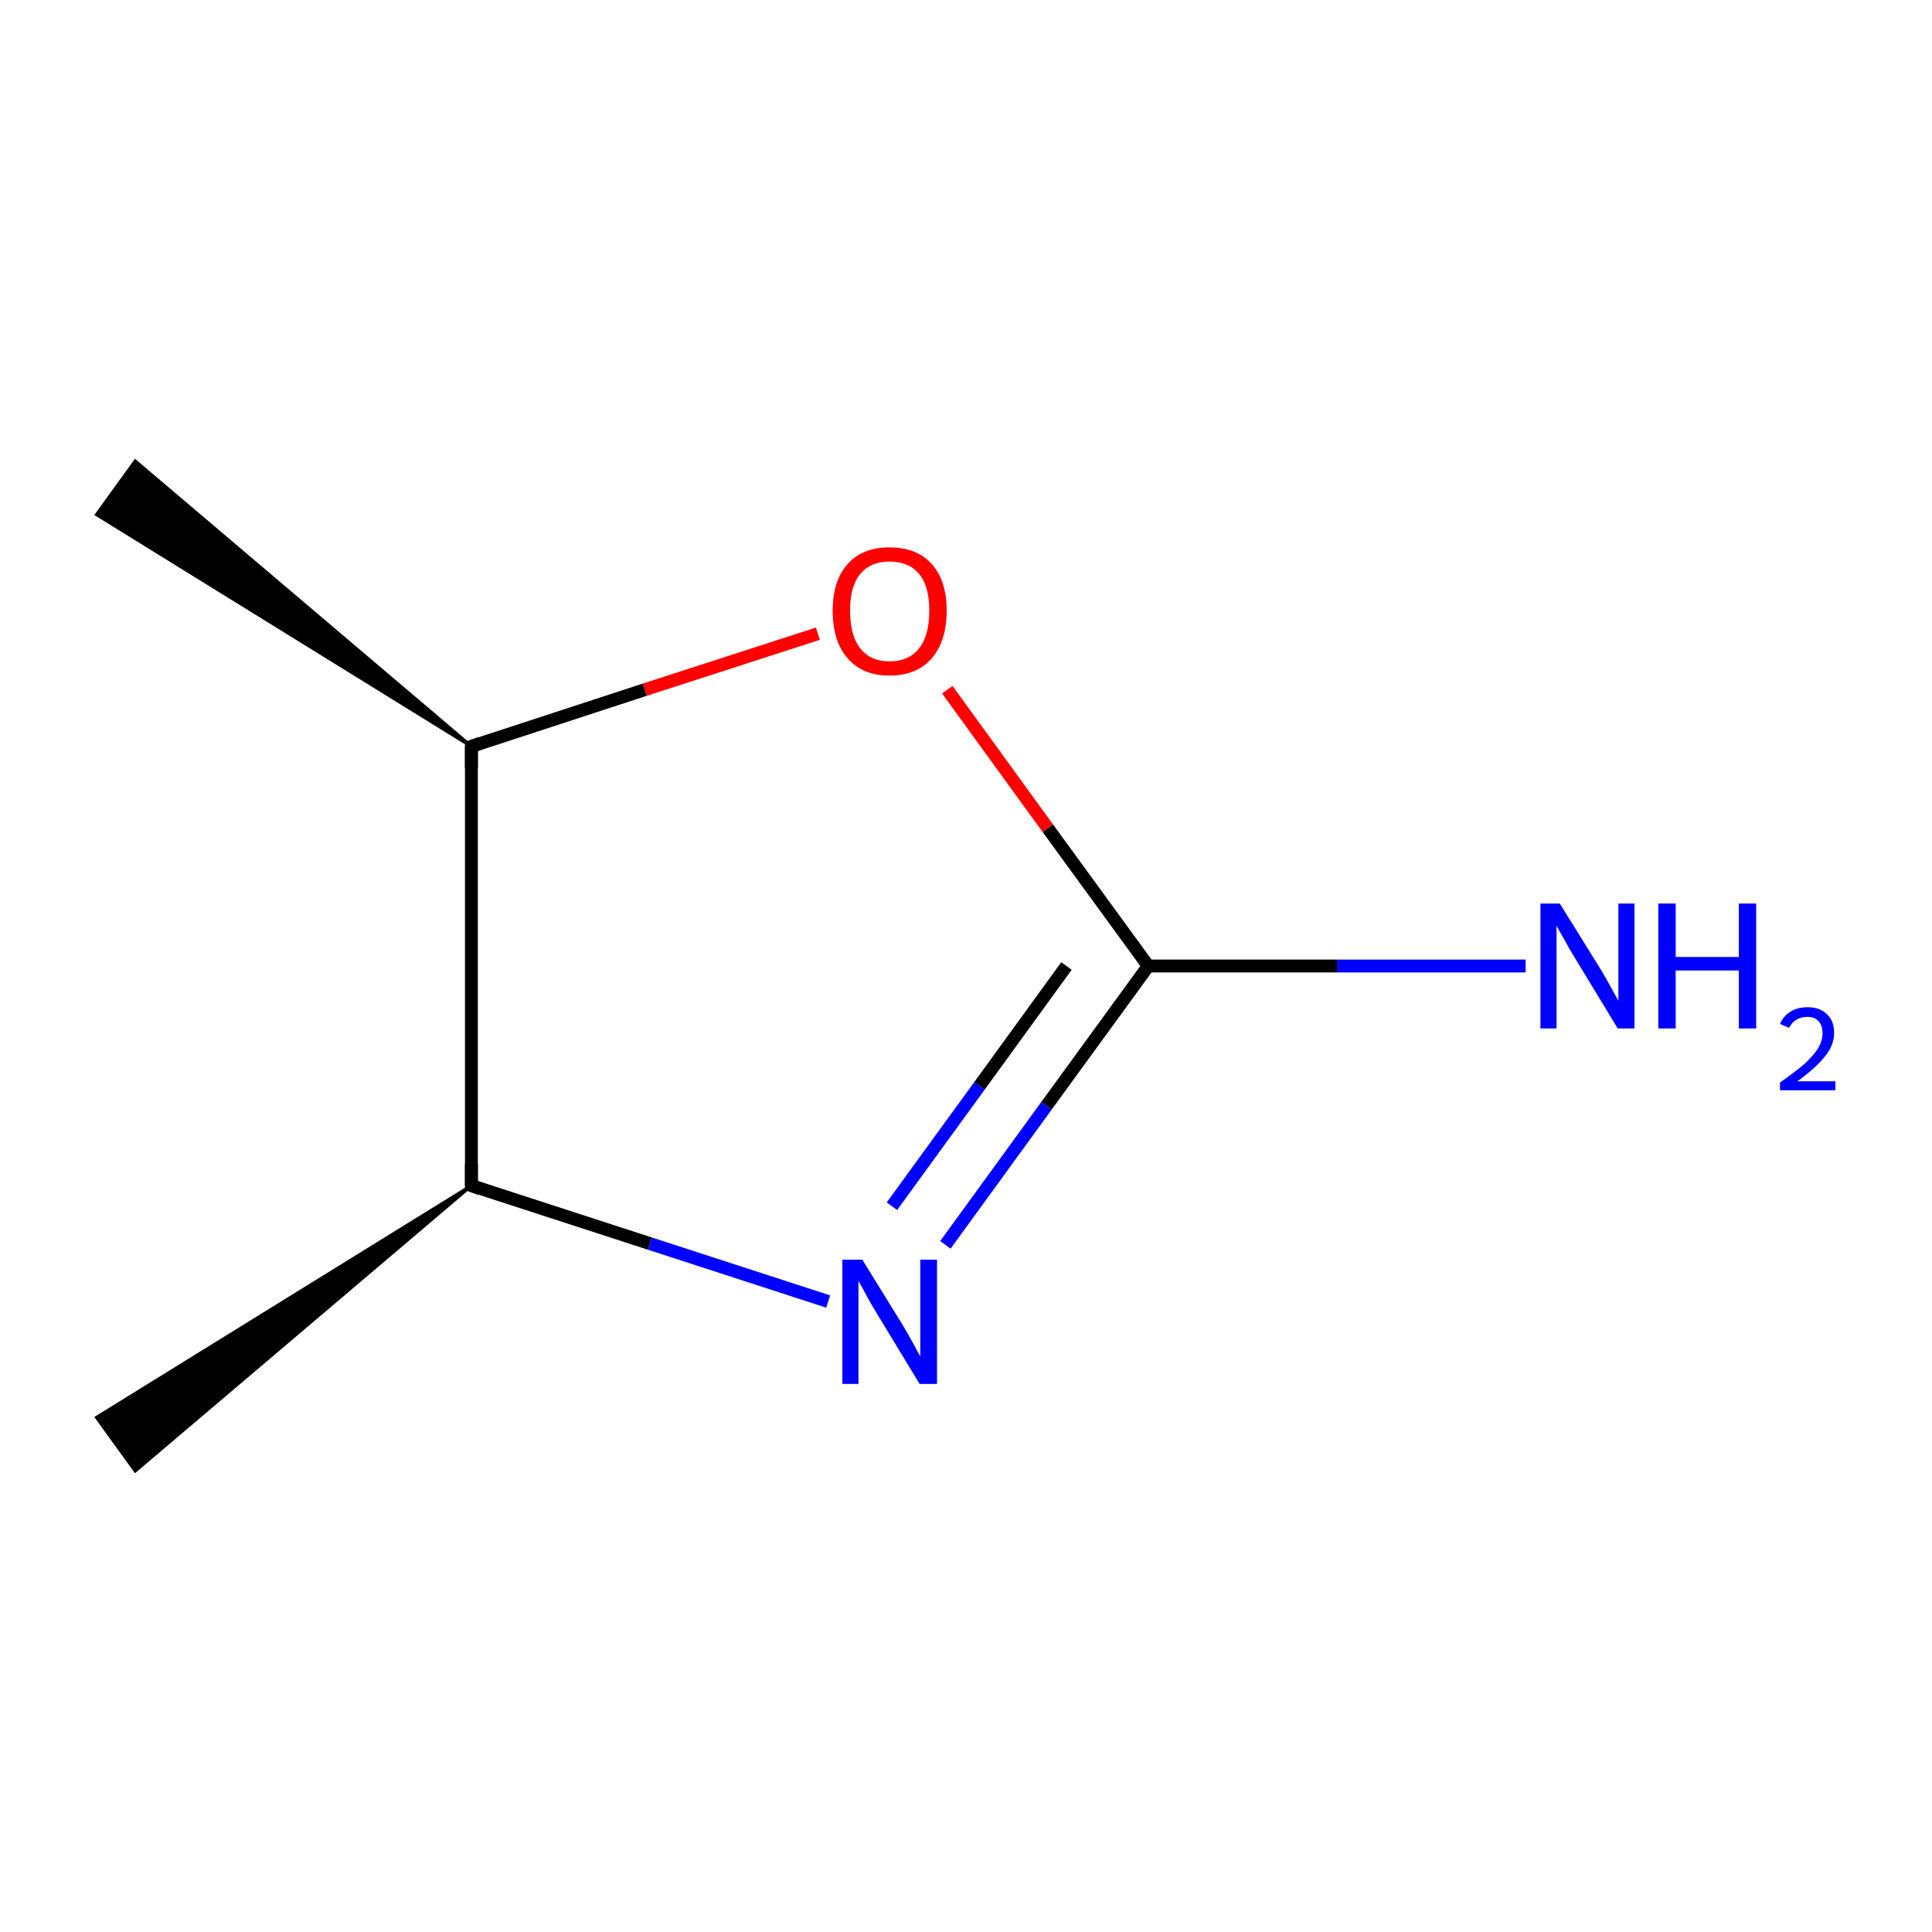 <?xml version='1.0' encoding='iso-8859-1'?>
<svg version='1.1' baseProfile='full'
              xmlns='http://www.w3.org/2000/svg'
                      xmlns:rdkit='http://www.rdkit.org/xml'
                      xmlns:xlink='http://www.w3.org/1999/xlink'
                  xml:space='preserve'
width='300px' height='300px' viewBox='0 0 300 300'>
<!-- END OF HEADER -->
<rect style='opacity:1.0;fill:#FFFFFF;stroke:none' width='300.0' height='300.0' x='0.0' y='0.0'> </rect>
<path class='bond-0 atom-1 atom-0' d='M 73.2,184.1 L 21.0,228.4 L 15.0,220.1 Z' style='fill:#000000;fill-rule:evenodd;fill-opacity:1;stroke:#000000;stroke-width:0.5px;stroke-linecap:butt;stroke-linejoin:miter;stroke-miterlimit:10;stroke-opacity:1;' />
<path class='bond-1 atom-1 atom-2' d='M 73.2,184.1 L 100.9,193.1' style='fill:none;fill-rule:evenodd;stroke:#000000;stroke-width:2.0px;stroke-linecap:butt;stroke-linejoin:miter;stroke-opacity:1' />
<path class='bond-1 atom-1 atom-2' d='M 100.9,193.1 L 128.6,202.1' style='fill:none;fill-rule:evenodd;stroke:#0000FF;stroke-width:2.0px;stroke-linecap:butt;stroke-linejoin:miter;stroke-opacity:1' />
<path class='bond-2 atom-2 atom-3' d='M 146.8,193.3 L 162.5,171.7' style='fill:none;fill-rule:evenodd;stroke:#0000FF;stroke-width:2.0px;stroke-linecap:butt;stroke-linejoin:miter;stroke-opacity:1' />
<path class='bond-2 atom-2 atom-3' d='M 162.5,171.7 L 178.3,150.0' style='fill:none;fill-rule:evenodd;stroke:#000000;stroke-width:2.0px;stroke-linecap:butt;stroke-linejoin:miter;stroke-opacity:1' />
<path class='bond-2 atom-2 atom-3' d='M 138.5,187.3 L 152.1,168.6' style='fill:none;fill-rule:evenodd;stroke:#0000FF;stroke-width:2.0px;stroke-linecap:butt;stroke-linejoin:miter;stroke-opacity:1' />
<path class='bond-2 atom-2 atom-3' d='M 152.1,168.6 L 165.6,150.0' style='fill:none;fill-rule:evenodd;stroke:#000000;stroke-width:2.0px;stroke-linecap:butt;stroke-linejoin:miter;stroke-opacity:1' />
<path class='bond-3 atom-3 atom-4' d='M 178.3,150.0 L 207.6,150.0' style='fill:none;fill-rule:evenodd;stroke:#000000;stroke-width:2.0px;stroke-linecap:butt;stroke-linejoin:miter;stroke-opacity:1' />
<path class='bond-3 atom-3 atom-4' d='M 207.6,150.0 L 236.9,150.0' style='fill:none;fill-rule:evenodd;stroke:#0000FF;stroke-width:2.0px;stroke-linecap:butt;stroke-linejoin:miter;stroke-opacity:1' />
<path class='bond-4 atom-3 atom-5' d='M 178.3,150.0 L 162.7,128.6' style='fill:none;fill-rule:evenodd;stroke:#000000;stroke-width:2.0px;stroke-linecap:butt;stroke-linejoin:miter;stroke-opacity:1' />
<path class='bond-4 atom-3 atom-5' d='M 162.7,128.6 L 147.1,107.1' style='fill:none;fill-rule:evenodd;stroke:#FF0000;stroke-width:2.0px;stroke-linecap:butt;stroke-linejoin:miter;stroke-opacity:1' />
<path class='bond-5 atom-5 atom-6' d='M 127.0,98.4 L 100.1,107.1' style='fill:none;fill-rule:evenodd;stroke:#FF0000;stroke-width:2.0px;stroke-linecap:butt;stroke-linejoin:miter;stroke-opacity:1' />
<path class='bond-5 atom-5 atom-6' d='M 100.1,107.1 L 73.2,115.9' style='fill:none;fill-rule:evenodd;stroke:#000000;stroke-width:2.0px;stroke-linecap:butt;stroke-linejoin:miter;stroke-opacity:1' />
<path class='bond-6 atom-6 atom-7' d='M 73.2,115.9 L 15.0,79.9 L 21.0,71.6 Z' style='fill:#000000;fill-rule:evenodd;fill-opacity:1;stroke:#000000;stroke-width:0.5px;stroke-linecap:butt;stroke-linejoin:miter;stroke-miterlimit:10;stroke-opacity:1;' />
<path class='bond-7 atom-6 atom-1' d='M 73.2,115.9 L 73.2,184.1' style='fill:none;fill-rule:evenodd;stroke:#000000;stroke-width:2.0px;stroke-linecap:butt;stroke-linejoin:miter;stroke-opacity:1' />
<path d='M 74.6,184.6 L 73.2,184.1 L 73.2,180.7' style='fill:none;stroke:#000000;stroke-width:2.0px;stroke-linecap:butt;stroke-linejoin:miter;stroke-miterlimit:10;stroke-opacity:1;' />
<path d='M 74.6,115.4 L 73.2,115.9 L 73.2,119.3' style='fill:none;stroke:#000000;stroke-width:2.0px;stroke-linecap:butt;stroke-linejoin:miter;stroke-miterlimit:10;stroke-opacity:1;' />
<path class='atom-2' d='M 133.9 195.6
L 140.2 205.8
Q 140.8 206.8, 141.8 208.6
Q 142.8 210.5, 142.9 210.6
L 142.9 195.6
L 145.5 195.6
L 145.5 214.9
L 142.8 214.9
L 136.0 203.7
Q 135.2 202.4, 134.4 200.9
Q 133.6 199.4, 133.3 198.9
L 133.3 214.9
L 130.8 214.9
L 130.8 195.6
L 133.9 195.6
' fill='#0000FF'/>
<path class='atom-4' d='M 242.2 140.3
L 248.6 150.6
Q 249.2 151.6, 250.2 153.4
Q 251.2 155.2, 251.3 155.4
L 251.3 140.3
L 253.8 140.3
L 253.8 159.7
L 251.2 159.7
L 244.4 148.5
Q 243.6 147.2, 242.8 145.7
Q 241.9 144.2, 241.7 143.7
L 241.7 159.7
L 239.2 159.7
L 239.2 140.3
L 242.2 140.3
' fill='#0000FF'/>
<path class='atom-4' d='M 257.5 140.3
L 260.2 140.3
L 260.2 148.6
L 270.0 148.6
L 270.0 140.3
L 272.7 140.3
L 272.7 159.7
L 270.0 159.7
L 270.0 150.7
L 260.2 150.7
L 260.2 159.7
L 257.5 159.7
L 257.5 140.3
' fill='#0000FF'/>
<path class='atom-4' d='M 276.4 159.0
Q 276.9 157.8, 278.0 157.1
Q 279.1 156.4, 280.7 156.4
Q 282.6 156.4, 283.7 157.5
Q 284.8 158.5, 284.8 160.4
Q 284.8 162.3, 283.4 164.0
Q 282.0 165.8, 279.1 167.9
L 285.0 167.9
L 285.0 169.3
L 276.4 169.3
L 276.4 168.1
Q 278.8 166.4, 280.2 165.2
Q 281.6 163.9, 282.3 162.8
Q 283.0 161.6, 283.0 160.5
Q 283.0 159.2, 282.4 158.6
Q 281.8 157.9, 280.7 157.9
Q 279.7 157.9, 279.0 158.3
Q 278.3 158.7, 277.8 159.6
L 276.4 159.0
' fill='#0000FF'/>
<path class='atom-5' d='M 129.3 94.8
Q 129.3 90.2, 131.6 87.6
Q 133.9 85.0, 138.1 85.0
Q 142.4 85.0, 144.7 87.6
Q 147.0 90.2, 147.0 94.8
Q 147.0 99.5, 144.7 102.2
Q 142.4 104.9, 138.1 104.9
Q 133.9 104.9, 131.6 102.2
Q 129.3 99.6, 129.3 94.8
M 138.1 102.7
Q 141.1 102.7, 142.7 100.7
Q 144.3 98.7, 144.3 94.8
Q 144.3 91.0, 142.7 89.1
Q 141.1 87.2, 138.1 87.2
Q 135.2 87.2, 133.6 89.1
Q 132.0 91.0, 132.0 94.8
Q 132.0 98.7, 133.6 100.7
Q 135.2 102.7, 138.1 102.7
' fill='#FF0000'/>
</svg>

